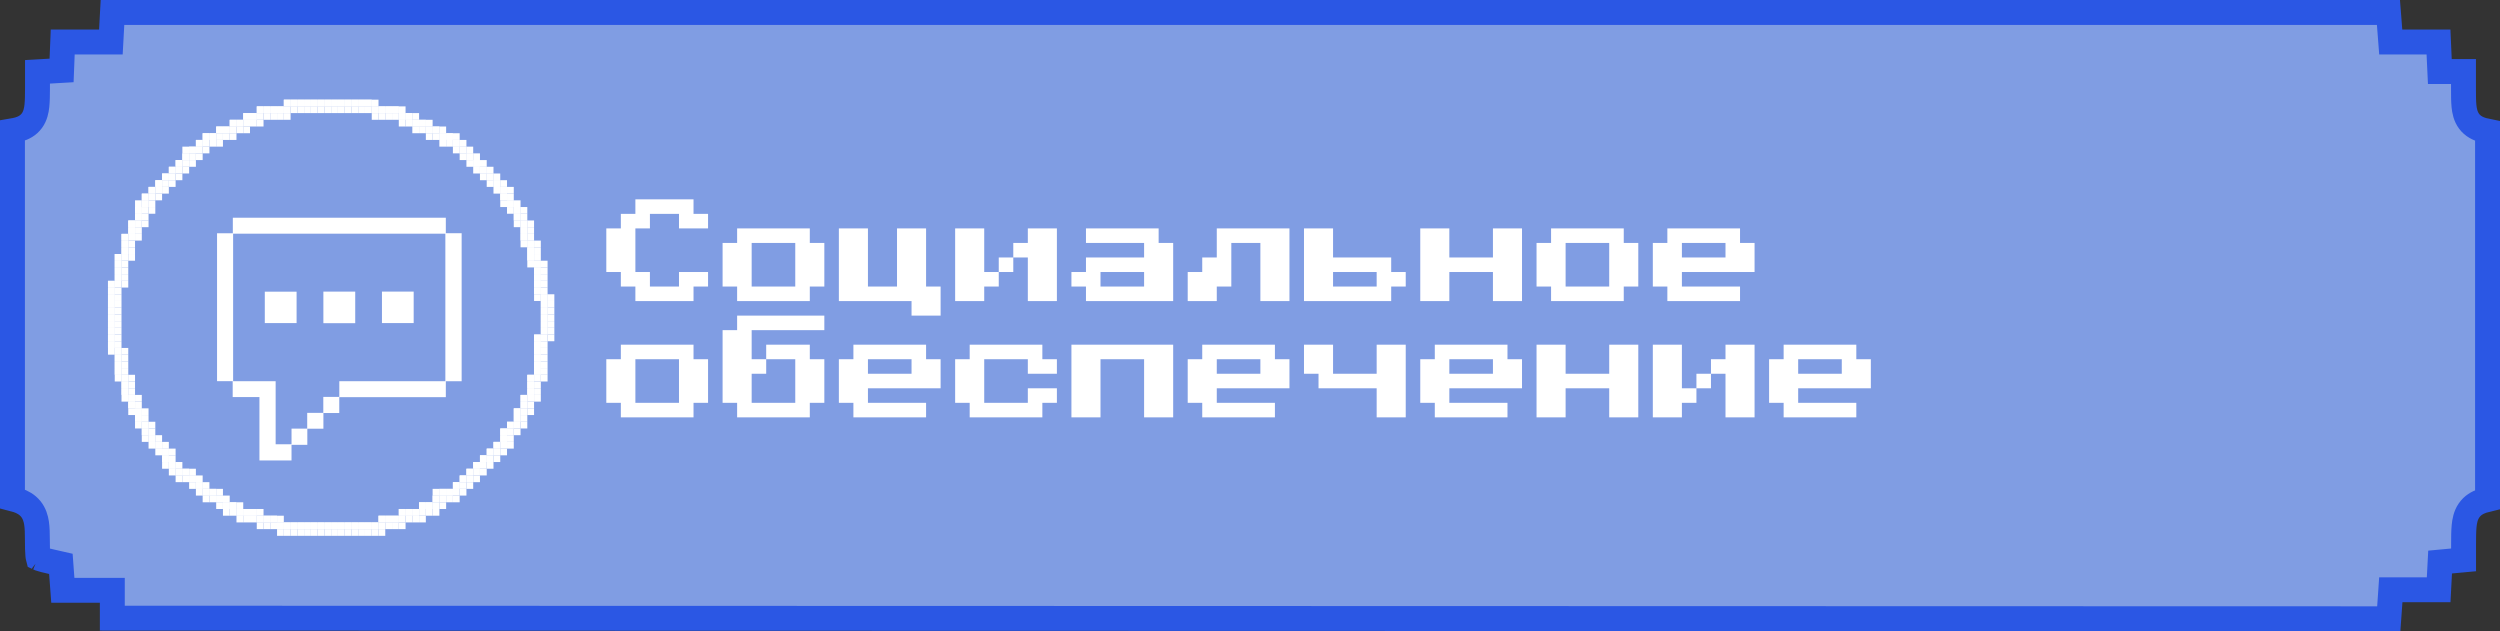 <svg width="301" height="76" viewBox="0 0 301 76" fill="none" xmlns="http://www.w3.org/2000/svg">
<rect x="0" y="0" width="301" height="76" fill="#333333" stroke="none"/>
<path d="M287.609 74.5L13.523 74.429V72.573V71.073H12.023H7.565L7.411 68.994L7.33 67.888L6.249 67.642C5.489 67.469 5.056 67.367 4.757 67.259C4.69 67.235 4.643 67.215 4.612 67.2C4.596 67.141 4.573 67.029 4.555 66.837C4.513 66.419 4.507 65.846 4.5 64.948C4.499 64.228 4.486 63.568 4.403 63.006C4.317 62.427 4.138 61.805 3.696 61.265C3.252 60.723 2.677 60.429 2.128 60.237C1.932 60.169 1.722 60.108 1.5 60.052V15.748C1.766 15.703 2.019 15.649 2.25 15.581C2.802 15.419 3.407 15.129 3.849 14.515C4.254 13.952 4.382 13.299 4.442 12.739C4.503 12.168 4.511 11.462 4.514 10.655H4.514V10.649V10.642V10.636V10.629V10.623V10.617V10.61V10.604V10.597V10.591V10.584V10.578V10.571V10.565V10.558V10.552V10.545V10.539V10.533V10.526V10.52V10.513V10.507V10.5V10.494V10.487V10.481V10.474V10.468V10.461V10.455V10.448V10.442V10.435V10.429V10.423V10.416V10.41V10.403V10.397V10.39V10.384V10.377V10.371V10.364V10.358V10.351V10.345V10.338V10.332V10.326V10.319V10.313V10.306V10.3V10.293V10.287V10.28V10.274V10.267V10.261V10.254V10.248V10.242V10.235V10.229V10.222V10.216V10.209V10.203V10.196V10.19V10.183V10.177V10.17V10.164V10.157V10.151V10.144V10.138V10.131V10.125V10.118V10.112V10.105V10.099V10.093V10.086V10.08V10.073V10.067V10.06V10.054V10.047V10.041V10.034V10.028V10.021V10.015V10.008V10.002V9.995V9.989V9.982V9.976V9.969V9.963V9.956V9.95V9.943V9.937V9.93V9.924V9.917V9.911V9.904V9.898V9.891V9.885V9.878V9.872V9.865V9.859V9.852V9.846V9.839V9.833V9.826V9.82V9.813V9.807V9.8V9.794V9.787V9.781V9.774V9.768V9.761V9.755V9.748V9.742V9.735V9.729V9.722V9.716V9.709V9.703V9.696V9.69V9.683V9.677V9.67V9.664V9.657V9.651V9.644V9.638V9.631V9.625V9.618V9.612V9.605V9.599V9.592V9.586V9.579V9.572V9.566V9.559V9.553V9.546V9.54V9.533V9.527V9.52V9.514V9.507V9.501V9.494V9.488V9.481V9.474V9.468V9.461V9.455V9.448V9.442V9.435V9.429V9.422V9.416V9.409V9.402V9.396V9.389V9.383V9.376V9.37V9.363V9.357V9.35V9.343V9.337V9.33V9.324V9.317V9.311V9.304V9.298V9.291V9.284V9.278V9.271V9.265V9.258V9.252V9.245V9.238V9.232V9.225V9.219V9.212V9.206V9.199V9.192V9.186V9.179V9.173V9.166V9.159V9.153V9.146V9.14V9.133V9.127V9.12V9.113V9.107V9.1V9.094V9.087V9.08V9.074V9.067V9.061V9.054V9.047V9.041V9.034V9.027V9.021V9.014V9.008V9.001V8.994V8.988V8.981V8.975V8.968V8.961V8.955V8.948V8.941V8.935V8.928V8.922V8.915V8.908V8.902V8.895V8.888V8.882V8.875V8.869V8.862V8.855V8.849V8.842V8.835V8.829V8.822V8.815V8.809V8.802V8.795V8.789V8.782V8.775V8.769V8.762V8.755V8.749V8.742V8.735V8.729V8.722V8.715V8.709V8.702V8.695V8.689V8.682V8.675V8.669V8.662V8.655V8.649L6.057 8.559L7.415 8.48L7.468 7.121L7.55 5.058H11.929H13.35L13.427 3.638L13.542 1.5H287.569L287.738 3.673L287.845 5.058H289.233H293.594C293.624 5.754 293.654 6.431 293.69 7.186L293.757 8.615H295.188H296.604V10.625C296.604 11.458 296.605 12.188 296.663 12.771C296.719 13.344 296.847 14.021 297.28 14.601C297.742 15.221 298.375 15.502 298.93 15.661C299.107 15.712 299.298 15.756 299.5 15.797V60.133C299.279 60.186 299.069 60.244 298.876 60.31C298.302 60.506 297.693 60.831 297.259 61.474C296.86 62.065 296.735 62.745 296.677 63.353C296.619 63.973 296.615 64.748 296.614 65.652V65.654V65.659V65.665V65.671V65.677V65.682V65.688V65.694V65.7V65.706V65.711V65.717V65.723V65.729V65.734V65.74V65.746V65.752V65.757V65.763V65.769V65.775V65.781V65.786V65.792V65.798V65.804V65.809V65.815V65.821V65.827V65.832V65.838V65.844V65.85V65.856V65.861V65.867V65.873V65.879V65.884V65.89V65.896V65.902V65.907V65.913V65.919V65.925V65.931V65.936V65.942V65.948V65.954V65.96V65.965V65.971V65.977V65.983V65.988V65.994V66V66.006V66.011V66.017V66.023V66.029V66.035V66.04V66.046V66.052V66.058V66.064V66.069V66.075V66.081V66.087V66.093V66.098V66.104V66.11V66.116V66.121V66.127V66.133V66.139V66.145V66.15V66.156V66.162V66.168V66.174V66.179V66.185V66.191V66.197V66.203V66.208V66.214V66.22V66.226V66.232V66.237V66.243V66.249V66.255V66.261V66.266V66.272V66.278V66.284V66.29V66.296V66.301V66.307V66.313V66.319V66.325V66.33V66.336V66.342V66.348V66.354V66.359V66.365V66.371V66.377V66.383V66.389V66.394V66.4V66.406V66.412V66.418V66.424V66.43V66.435V66.441V66.447V66.453V66.459V66.465V66.47V66.476V66.482V66.488V66.494V66.5V66.505V66.511V66.517V66.523V66.529V66.535V66.541V66.546V66.552V66.558V66.564V66.57V66.576V66.582V66.588V66.593V66.599V66.605V66.611V66.617V66.623V66.629V66.634V66.64V66.646V66.652V66.658V66.664V66.67V66.676V66.681V66.687V66.693V66.699V66.705V66.711V66.717V66.723V66.729V66.734V66.74V66.746V66.752V66.758V66.764V66.77V66.776V66.782V66.788V66.794V66.799V66.805V66.811V66.817V66.823V66.829V66.835V66.841V66.847V66.853V66.859V66.865V66.871V66.877V66.882V66.888V66.894V66.9V66.906V66.912V66.918V66.924V66.93V66.936V66.942V66.948V66.954V66.96V66.966V66.972V66.978V66.984V66.99V66.996V67.002V67.008V67.013V67.019V67.025V67.031V67.037V67.043V67.049V67.055V67.061V67.067V67.073V67.079V67.085V67.091V67.097V67.103V67.109V67.115V67.121V67.127V67.133V67.139V67.145V67.151V67.157V67.163V67.169V67.176V67.182V67.188V67.194V67.2V67.206V67.212V67.218V67.224V67.23V67.236V67.242V67.248V67.254V67.26V67.266V67.272V67.278V67.284V67.29V67.296V67.303V67.309V67.315V67.321V67.327V67.333V67.339V67.345V67.351V67.357V67.363V67.37V67.376V67.382V67.388V67.394V67.4V67.406V67.41L295.08 67.551L293.788 67.671L293.72 68.966C293.684 69.654 293.649 70.308 293.613 71.008H289.253H287.853L287.757 72.405C287.704 73.166 287.657 73.835 287.609 74.5ZM4.557 67.17C4.557 67.17 4.559 67.171 4.561 67.173C4.558 67.171 4.557 67.17 4.557 67.17Z" fill="#809DE3" stroke="#2B57E4" stroke-width="3"/>
<path d="M65.115 37.853H65.93V38.661H65.115V37.853Z" fill="white"/>
<path d="M65.115 38.661H65.93V39.469H65.115V38.661Z" fill="white"/>
<path d="M65.115 39.469H65.93V40.277H65.115V39.469Z" fill="white"/>
<path d="M64.301 40.277H65.115V41.085H64.301V40.277Z" fill="white"/>
<path d="M64.301 41.085H65.115V41.893H64.301V41.085Z" fill="white"/>
<path d="M64.301 41.893H65.115V42.7H64.301V41.893Z" fill="white"/>
<path d="M64.301 42.7H65.115V43.508H64.301V42.7Z" fill="white"/>
<path d="M64.301 43.508H65.115V44.316H64.301V43.508Z" fill="white"/>
<path d="M64.301 44.316H65.115V45.124H64.301V44.316Z" fill="white"/>
<path d="M63.487 45.124H64.301V45.932H63.487V45.124Z" fill="white"/>
<path d="M63.487 45.932H64.301V46.74H63.487V45.932Z" fill="white"/>
<path d="M63.487 46.74H64.301V47.548H63.487V46.74Z" fill="white"/>
<path d="M62.672 47.548H63.487V48.356H62.672V47.548Z" fill="white"/>
<path d="M62.672 48.356H63.487V49.164H62.672V48.356Z" fill="white"/>
<path d="M61.858 49.164H62.672V49.972H61.858V49.164Z" fill="white"/>
<path d="M61.858 49.972H62.672V50.779H61.858V49.972Z" fill="white"/>
<path d="M61.044 50.779H61.858V51.587H61.044V50.779Z" fill="white"/>
<path d="M60.229 51.587H61.044V52.395H60.229V51.587Z" fill="white"/>
<path d="M60.229 52.395H61.044V53.203H60.229V52.395Z" fill="white"/>
<path d="M59.415 53.203H60.229V54.011H59.415V53.203Z" fill="white"/>
<path d="M58.601 54.011H59.415V54.819H58.601V54.011Z" fill="white"/>
<path d="M57.786 54.819H58.601V55.627H57.786V54.819Z" fill="white"/>
<path d="M56.972 55.627H57.786V56.435H56.972V55.627Z" fill="white"/>
<path d="M56.158 56.435H56.972V57.243H56.158V56.435Z" fill="white"/>
<path d="M55.344 57.243H56.158V58.051H55.344V57.243Z" fill="white"/>
<path d="M54.529 58.051H55.344V58.859H54.529V58.051Z" fill="white"/>
<path d="M53.715 58.859H54.529V59.666H53.715V58.859Z" fill="white"/>
<path d="M52.086 59.666H52.901V60.474H52.086V59.666Z" fill="white"/>
<path d="M50.458 60.474H51.272V61.282H50.458V60.474Z" fill="white"/>
<path d="M48.829 61.282H49.644V62.09H48.829V61.282Z" fill="white"/>
<path d="M46.386 62.09H47.201V62.898H46.386V62.09Z" fill="white"/>
<path d="M43.129 62.898H43.943V63.706H43.129V62.898Z" fill="white"/>
<path d="M39.058 62.898H39.872V63.706H39.058V62.898Z" fill="white"/>
<path d="M39.872 62.898H40.686V63.706H39.872V62.898Z" fill="white"/>
<path d="M40.686 62.898H41.501V63.706H40.686V62.898Z" fill="white"/>
<path d="M41.501 62.898H42.315V63.706H41.501V62.898Z" fill="white"/>
<path d="M42.315 62.898H43.129V63.706H42.315V62.898Z" fill="white"/>
<path d="M43.943 62.898H44.758V63.706H43.943V62.898Z" fill="white"/>
<path d="M44.758 62.898H45.572V63.706H44.758V62.898Z" fill="white"/>
<path d="M45.572 62.09H46.386V62.898H45.572V62.09Z" fill="white"/>
<path d="M47.201 62.09H48.015V62.898H47.201V62.09Z" fill="white"/>
<path d="M48.015 61.282H48.829V62.09H48.015V61.282Z" fill="white"/>
<path d="M49.644 61.282H50.458V62.09H49.644V61.282Z" fill="white"/>
<path d="M51.272 60.474H52.086V61.282H51.272V60.474Z" fill="white"/>
<path d="M52.901 58.859H53.715V59.666H52.901V58.859Z" fill="white"/>
<path d="M13 37.853H13.814V38.661H13V37.853Z" fill="white"/>
<path d="M13 38.661H13.814V39.469H13V38.661Z" fill="white"/>
<path d="M13 39.469H13.814V40.277H13V39.469Z" fill="white"/>
<path d="M13 40.277H13.814V41.085H13V40.277Z" fill="white"/>
<path d="M13 41.085H13.814V41.893H13V41.085Z" fill="white"/>
<path d="M13.814 41.893H14.629V42.7H13.814V41.893Z" fill="white"/>
<path d="M13.814 42.7H14.629V43.508H13.814V42.7Z" fill="white"/>
<path d="M13.814 43.508H14.629V44.316H13.814V43.508Z" fill="white"/>
<path d="M13.814 44.316H14.629V45.124H13.814V44.316Z" fill="white"/>
<path d="M14.629 45.124H15.443V45.932H14.629V45.124Z" fill="white"/>
<path d="M14.629 45.932H15.443V46.74H14.629V45.932Z" fill="white"/>
<path d="M14.629 46.74H15.443V47.548H14.629V46.74Z" fill="white"/>
<path d="M15.443 47.548H16.257V48.356H15.443V47.548Z" fill="white"/>
<path d="M15.443 48.356H16.257V49.164H15.443V48.356Z" fill="white"/>
<path d="M16.257 49.164H17.072V49.972H16.257V49.164Z" fill="white"/>
<path d="M16.257 49.972H17.072V50.779H16.257V49.972Z" fill="white"/>
<path d="M17.072 50.779H17.886V51.587H17.072V50.779Z" fill="white"/>
<path d="M17.072 51.587H17.886V52.395H17.072V51.587Z" fill="white"/>
<path d="M17.886 52.395H18.7V53.203H17.886V52.395Z" fill="white"/>
<path d="M18.7 53.203H19.514V54.011H18.7V53.203Z" fill="white"/>
<path d="M19.514 54.011H20.329V54.819H19.514V54.011Z" fill="white"/>
<path d="M19.514 54.819H20.329V55.627H19.514V54.819Z" fill="white"/>
<path d="M20.329 55.627H21.143V56.435H20.329V55.627Z" fill="white"/>
<path d="M21.143 56.435H21.957V57.243H21.143V56.435Z" fill="white"/>
<path d="M22.772 57.243H23.586V58.051H22.772V57.243Z" fill="white"/>
<path d="M23.586 58.051H24.4V58.859H23.586V58.051Z" fill="white"/>
<path d="M24.4 58.859H25.215V59.666H24.4V58.859Z" fill="white"/>
<path d="M26.029 59.666H26.843V60.474H26.029V59.666Z" fill="white"/>
<path d="M27.657 60.474H28.472V61.282H27.657V60.474Z" fill="white"/>
<path d="M29.286 61.282H30.1V62.09H29.286V61.282Z" fill="white"/>
<path d="M31.729 62.09H32.543V62.898H31.729V62.09Z" fill="white"/>
<path d="M34.986 62.898H35.8V63.706H34.986V62.898Z" fill="white"/>
<path d="M21.957 56.435H22.772V57.243H21.957V56.435Z" fill="white"/>
<path d="M25.215 58.859H26.029V59.666H25.215V58.859Z" fill="white"/>
<path d="M26.843 60.474H27.657V61.282H26.843V60.474Z" fill="white"/>
<path d="M28.472 61.282H29.286V62.09H28.472V61.282Z" fill="white"/>
<path d="M30.1 61.282H30.915V62.09H30.1V61.282Z" fill="white"/>
<path d="M30.915 62.09H31.729V62.898H30.915V62.09Z" fill="white"/>
<path d="M32.543 62.09H33.358V62.898H32.543V62.09Z" fill="white"/>
<path d="M33.358 62.898H34.172V63.706H33.358V62.898Z" fill="white"/>
<path d="M34.172 62.898H34.986V63.706H34.172V62.898Z" fill="white"/>
<path d="M35.8 62.898H36.615V63.706H35.8V62.898Z" fill="white"/>
<path d="M36.615 62.898H37.429V63.706H36.615V62.898Z" fill="white"/>
<path d="M37.429 62.898H38.243V63.706H37.429V62.898Z" fill="white"/>
<path d="M38.243 62.898H39.058V63.706H38.243V62.898Z" fill="white"/>
<path d="M36.615 12H37.429V12.808H36.615V12Z" fill="white"/>
<path d="M31.729 12.808H32.543V13.616H31.729V12.808Z" fill="white"/>
<path d="M29.286 13.616H30.1V14.424H29.286V13.616Z" fill="white"/>
<path d="M27.657 14.424H28.472V15.232H27.657V14.424Z" fill="white"/>
<path d="M26.029 15.232H26.843V16.04H26.029V15.232Z" fill="white"/>
<path d="M25.215 16.04H26.029V16.847H25.215V16.04Z" fill="white"/>
<path d="M23.586 16.847H24.4V17.655H23.586V16.847Z" fill="white"/>
<path d="M22.772 17.655H23.586V18.463H22.772V17.655Z" fill="white"/>
<path d="M21.957 18.463H22.772V19.271H21.957V18.463Z" fill="white"/>
<path d="M21.143 19.271H21.957V20.079H21.143V19.271Z" fill="white"/>
<path d="M20.329 20.079H21.143V20.887H20.329V20.079Z" fill="white"/>
<path d="M19.514 20.887H20.329V21.695H19.514V20.887Z" fill="white"/>
<path d="M18.7 21.695H19.514V22.503H18.7V21.695Z" fill="white"/>
<path d="M17.886 22.503H18.7V23.311H17.886V22.503Z" fill="white"/>
<path d="M17.072 23.311H17.886V24.119H17.072V23.311Z" fill="white"/>
<path d="M17.072 24.119H17.886V24.927H17.072V24.119Z" fill="white"/>
<path d="M16.257 24.927H17.072V25.734H16.257V24.927Z" fill="white"/>
<path d="M16.257 25.734H17.072V26.542H16.257V25.734Z" fill="white"/>
<path d="M15.443 26.542H16.257V27.35H15.443V26.542Z" fill="white"/>
<path d="M15.443 27.35H16.257V28.158H15.443V27.35Z" fill="white"/>
<path d="M14.629 28.158H15.443V28.966H14.629V28.158Z" fill="white"/>
<path d="M14.629 28.966H15.443V29.774H14.629V28.966Z" fill="white"/>
<path d="M14.629 29.774H15.443V30.582H14.629V29.774Z" fill="white"/>
<path d="M13.814 30.582H14.629V31.39H13.814V30.582Z" fill="white"/>
<path d="M13.814 31.39H14.629V32.198H13.814V31.39Z" fill="white"/>
<path d="M13.814 32.198H14.629V33.006H13.814V32.198Z" fill="white"/>
<path d="M13.814 33.006H14.629V33.813H13.814V33.006Z" fill="white"/>
<path d="M13 33.813H13.814V34.621H13V33.813Z" fill="white"/>
<path d="M13 34.621H13.814V35.429H13V34.621Z" fill="white"/>
<path d="M13 35.429H13.814V36.237H13V35.429Z" fill="white"/>
<path d="M13 36.237H13.814V37.045H13V36.237Z" fill="white"/>
<path d="M13 37.045H13.814V37.853H13V37.045Z" fill="white"/>
<path d="M24.4 16.04H25.215V16.847H24.4V16.04Z" fill="white"/>
<path d="M26.843 15.232H27.657V16.04H26.843V15.232Z" fill="white"/>
<path d="M28.472 14.424H29.286V15.232H28.472V14.424Z" fill="white"/>
<path d="M30.1 13.616H30.915V14.424H30.1V13.616Z" fill="white"/>
<path d="M30.915 12.808H31.729V13.616H30.915V12.808Z" fill="white"/>
<path d="M32.543 12.808H33.358V13.616H32.543V12.808Z" fill="white"/>
<path d="M33.358 12.808H34.172V13.616H33.358V12.808Z" fill="white"/>
<path d="M34.172 12H34.986V12.808H34.172V12Z" fill="white"/>
<path d="M34.986 12H35.8V12.808H34.986V12Z" fill="white"/>
<path d="M35.8 12H36.615V12.808H35.8V12Z" fill="white"/>
<path d="M37.429 12H38.243V12.808H37.429V12Z" fill="white"/>
<path d="M38.243 12H39.058V12.808H38.243V12Z" fill="white"/>
<path d="M39.058 12H39.872V12.808H39.058V12Z" fill="white"/>
<path d="M41.501 12H42.315V12.808H41.501V12Z" fill="white"/>
<path d="M45.572 12.808H46.386V13.616H45.572V12.808Z" fill="white"/>
<path d="M48.015 13.616H48.829V14.424H48.015V13.616Z" fill="white"/>
<path d="M50.458 14.424H51.272V15.232H50.458V14.424Z" fill="white"/>
<path d="M52.086 15.232H52.901V16.04H52.086V15.232Z" fill="white"/>
<path d="M52.901 16.04H53.715V16.847H52.901V16.04Z" fill="white"/>
<path d="M54.529 16.847H55.344V17.655H54.529V16.847Z" fill="white"/>
<path d="M55.344 17.655H56.158V18.463H55.344V17.655Z" fill="white"/>
<path d="M56.158 18.463H56.972V19.271H56.158V18.463Z" fill="white"/>
<path d="M56.972 19.271H57.786V20.079H56.972V19.271Z" fill="white"/>
<path d="M57.786 20.079H58.601V20.887H57.786V20.079Z" fill="white"/>
<path d="M58.601 20.887H59.415V21.695H58.601V20.887Z" fill="white"/>
<path d="M59.415 21.695H60.229V22.503H59.415V21.695Z" fill="white"/>
<path d="M60.229 22.503H61.044V23.311H60.229V22.503Z" fill="white"/>
<path d="M60.229 23.311H61.044V24.119H60.229V23.311Z" fill="white"/>
<path d="M61.044 24.119H61.858V24.927H61.044V24.119Z" fill="white"/>
<path d="M61.858 24.927H62.672V25.734H61.858V24.927Z" fill="white"/>
<path d="M61.858 25.734H62.672V26.542H61.858V25.734Z" fill="white"/>
<path d="M62.672 26.542H63.487V27.35H62.672V26.542Z" fill="white"/>
<path d="M62.672 27.35H63.487V28.158H62.672V27.35Z" fill="white"/>
<path d="M62.672 28.158H63.487V28.966H62.672V28.158Z" fill="white"/>
<path d="M63.487 28.966H64.301V29.774H63.487V28.966Z" fill="white"/>
<path d="M63.487 29.774H64.301V30.582H63.487V29.774Z" fill="white"/>
<path d="M63.487 30.582H64.301V31.39H63.487V30.582Z" fill="white"/>
<path d="M64.301 31.39H65.115V32.198H64.301V31.39Z" fill="white"/>
<path d="M64.301 32.198H65.115V33.006H64.301V32.198Z" fill="white"/>
<path d="M64.301 33.006H65.115V33.813H64.301V33.006Z" fill="white"/>
<path d="M64.301 33.813H65.115V34.621H64.301V33.813Z" fill="white"/>
<path d="M64.301 34.621H65.115V35.429H64.301V34.621Z" fill="white"/>
<path d="M65.115 35.429H65.93V36.237H65.115V35.429Z" fill="white"/>
<path d="M65.115 36.237H65.93V37.045H65.115V36.237Z" fill="white"/>
<path d="M65.115 37.045H65.93V37.853H65.115V37.045Z" fill="white"/>
<path d="M39.872 12H40.686V12.808H39.872V12Z" fill="white"/>
<path d="M40.686 12H41.501V12.808H40.686V12Z" fill="white"/>
<path d="M42.315 12H43.129V12.808H42.315V12Z" fill="white"/>
<path d="M43.129 12H43.943V12.808H43.129V12Z" fill="white"/>
<path d="M43.943 12H44.758V12.808H43.943V12Z" fill="white"/>
<path d="M44.758 12.808H45.572V13.616H44.758V12.808Z" fill="white"/>
<path d="M46.386 12.808H47.201V13.616H46.386V12.808Z" fill="white"/>
<path d="M47.201 12.808H48.015V13.616H47.201V12.808Z" fill="white"/>
<path d="M48.829 13.616H49.644V14.424H48.829V13.616Z" fill="white"/>
<path d="M49.644 14.424H50.458V15.232H49.644V14.424Z" fill="white"/>
<path d="M51.272 15.232H52.086V16.04H51.272V15.232Z" fill="white"/>
<path d="M53.715 16.04H54.529V16.847H53.715V16.04Z" fill="white"/>
<rect x="65.115" y="37.853" width="0.814" height="0.808" fill="white"/>
<rect x="65.115" y="38.662" width="0.814" height="0.808" fill="white"/>
<rect x="65.115" y="39.469" width="0.814" height="0.808" fill="white"/>
<rect x="64.301" y="40.277" width="0.814" height="0.808" fill="white"/>
<rect x="64.301" y="41.084" width="0.814" height="0.808" fill="white"/>
<rect x="64.301" y="41.893" width="0.814" height="0.808" fill="white"/>
<rect x="64.301" y="42.701" width="0.814" height="0.808" fill="white"/>
<rect x="64.301" y="43.509" width="0.814" height="0.808" fill="white"/>
<rect x="64.301" y="44.316" width="0.814" height="0.808" fill="white"/>
<rect x="63.486" y="45.125" width="0.814" height="0.808" fill="white"/>
<rect x="63.486" y="45.933" width="0.814" height="0.808" fill="white"/>
<rect x="63.486" y="46.741" width="0.814" height="0.808" fill="white"/>
<rect x="62.673" y="47.548" width="0.814" height="0.808" fill="white"/>
<rect x="62.673" y="48.356" width="0.814" height="0.808" fill="white"/>
<rect x="61.858" y="49.164" width="0.814" height="0.808" fill="white"/>
<rect x="61.858" y="49.973" width="0.814" height="0.808" fill="white"/>
<rect x="61.044" y="50.78" width="0.814" height="0.808" fill="white"/>
<rect x="60.23" y="51.588" width="0.814" height="0.808" fill="white"/>
<rect x="60.23" y="52.395" width="0.814" height="0.808" fill="white"/>
<rect x="59.415" y="53.203" width="0.814" height="0.808" fill="white"/>
<rect x="58.601" y="54.012" width="0.814" height="0.808" fill="white"/>
<rect x="57.787" y="54.82" width="0.814" height="0.808" fill="white"/>
<rect x="56.973" y="55.627" width="0.814" height="0.808" fill="white"/>
<rect x="56.158" y="56.435" width="0.814" height="0.808" fill="white"/>
<rect x="55.344" y="57.244" width="0.814" height="0.808" fill="white"/>
<rect x="54.529" y="58.052" width="0.814" height="0.808" fill="white"/>
<rect x="53.715" y="58.858" width="0.814" height="0.808" fill="white"/>
<rect x="52.087" y="59.667" width="0.814" height="0.808" fill="white"/>
<rect x="50.458" y="60.474" width="0.814" height="0.808" fill="white"/>
<rect x="48.829" y="61.282" width="0.814" height="0.808" fill="white"/>
<rect x="46.387" y="62.091" width="0.814" height="0.808" fill="white"/>
<rect x="43.129" y="62.898" width="0.814" height="0.808" fill="white"/>
<rect x="39.058" y="62.899" width="0.814" height="0.808" fill="white"/>
<rect x="39.872" y="62.899" width="0.814" height="0.808" fill="white"/>
<rect x="40.687" y="62.899" width="0.814" height="0.808" fill="white"/>
<rect x="41.501" y="62.898" width="0.814" height="0.808" fill="white"/>
<rect x="42.315" y="62.898" width="0.814" height="0.808" fill="white"/>
<rect x="43.943" y="62.898" width="0.814" height="0.808" fill="white"/>
<rect x="44.758" y="62.899" width="0.814" height="0.808" fill="white"/>
<rect x="45.572" y="62.091" width="0.814" height="0.808" fill="white"/>
<rect x="47.201" y="62.091" width="0.814" height="0.808" fill="white"/>
<rect x="48.015" y="61.282" width="0.814" height="0.808" fill="white"/>
<rect x="49.644" y="61.283" width="0.814" height="0.808" fill="white"/>
<rect x="51.273" y="60.474" width="0.814" height="0.808" fill="white"/>
<rect x="52.9" y="58.858" width="0.814" height="0.808" fill="white"/>
<rect x="13" y="37.853" width="0.814" height="0.808" fill="white"/>
<rect x="13" y="38.662" width="0.814" height="0.808" fill="white"/>
<rect x="13" y="39.469" width="0.814" height="0.808" fill="white"/>
<rect x="13" y="40.277" width="0.814" height="0.808" fill="white"/>
<rect x="13" y="41.084" width="0.814" height="0.808" fill="white"/>
<rect x="13.815" y="41.893" width="0.814" height="0.808" fill="white"/>
<rect x="13.815" y="42.701" width="0.814" height="0.808" fill="white"/>
<rect x="13.815" y="43.509" width="0.814" height="0.808" fill="white"/>
<rect x="13.815" y="44.316" width="0.814" height="0.808" fill="white"/>
<rect x="14.629" y="45.124" width="0.814" height="0.808" fill="white"/>
<rect x="14.629" y="45.933" width="0.814" height="0.808" fill="white"/>
<rect x="14.629" y="46.741" width="0.814" height="0.808" fill="white"/>
<rect x="15.443" y="47.548" width="0.814" height="0.808" fill="white"/>
<rect x="15.443" y="48.356" width="0.814" height="0.808" fill="white"/>
<rect x="16.258" y="49.163" width="0.814" height="0.808" fill="white"/>
<rect x="16.258" y="49.973" width="0.814" height="0.808" fill="white"/>
<rect x="17.071" y="50.78" width="0.814" height="0.808" fill="white"/>
<rect x="17.071" y="51.588" width="0.814" height="0.808" fill="white"/>
<rect x="17.886" y="52.395" width="0.814" height="0.808" fill="white"/>
<rect x="18.7" y="53.204" width="0.814" height="0.808" fill="white"/>
<rect x="19.515" y="54.012" width="0.814" height="0.808" fill="white"/>
<rect x="19.515" y="54.82" width="0.814" height="0.808" fill="white"/>
<rect x="20.329" y="55.627" width="0.814" height="0.808" fill="white"/>
<rect x="21.144" y="56.435" width="0.814" height="0.808" fill="white"/>
<rect x="22.771" y="57.243" width="0.814" height="0.808" fill="white"/>
<rect x="23.586" y="58.052" width="0.814" height="0.808" fill="white"/>
<rect x="24.4" y="58.859" width="0.814" height="0.808" fill="white"/>
<rect x="26.029" y="59.667" width="0.814" height="0.808" fill="white"/>
<rect x="27.657" y="60.475" width="0.814" height="0.808" fill="white"/>
<rect x="29.286" y="61.283" width="0.814" height="0.808" fill="white"/>
<rect x="31.73" y="62.091" width="0.814" height="0.808" fill="white"/>
<rect x="34.986" y="62.899" width="0.814" height="0.808" fill="white"/>
<rect x="21.957" y="56.435" width="0.814" height="0.808" fill="white"/>
<rect x="25.215" y="58.858" width="0.814" height="0.808" fill="white"/>
<rect x="26.843" y="60.475" width="0.814" height="0.808" fill="white"/>
<rect x="28.472" y="61.283" width="0.814" height="0.808" fill="white"/>
<rect x="30.101" y="61.283" width="0.814" height="0.808" fill="white"/>
<rect x="30.915" y="62.091" width="0.814" height="0.808" fill="white"/>
<rect x="32.543" y="62.091" width="0.814" height="0.808" fill="white"/>
<rect x="33.357" y="62.899" width="0.814" height="0.808" fill="white"/>
<rect x="34.172" y="62.899" width="0.814" height="0.808" fill="white"/>
<rect x="35.801" y="62.898" width="0.814" height="0.808" fill="white"/>
<rect x="36.615" y="62.898" width="0.814" height="0.808" fill="white"/>
<rect x="37.429" y="62.898" width="0.814" height="0.808" fill="white"/>
<rect x="38.243" y="62.898" width="0.814" height="0.808" fill="white"/>
<rect x="36.615" y="12.001" width="0.814" height="0.808" fill="white"/>
<rect x="31.73" y="12.808" width="0.814" height="0.808" fill="white"/>
<rect x="29.286" y="13.616" width="0.814" height="0.808" fill="white"/>
<rect x="27.657" y="14.424" width="0.814" height="0.808" fill="white"/>
<rect x="26.029" y="15.232" width="0.814" height="0.808" fill="white"/>
<rect x="25.215" y="16.041" width="0.814" height="0.808" fill="white"/>
<rect x="23.586" y="16.848" width="0.814" height="0.808" fill="white"/>
<rect x="22.771" y="17.656" width="0.814" height="0.808" fill="white"/>
<rect x="21.957" y="18.464" width="0.814" height="0.808" fill="white"/>
<rect x="21.144" y="19.273" width="0.814" height="0.808" fill="white"/>
<rect x="20.329" y="20.079" width="0.814" height="0.808" fill="white"/>
<rect x="19.515" y="20.888" width="0.814" height="0.808" fill="white"/>
<rect x="18.7" y="21.695" width="0.814" height="0.808" fill="white"/>
<rect x="17.886" y="22.503" width="0.814" height="0.808" fill="white"/>
<rect x="17.071" y="23.311" width="0.814" height="0.808" fill="white"/>
<rect x="17.071" y="24.12" width="0.814" height="0.808" fill="white"/>
<rect x="16.258" y="24.927" width="0.814" height="0.808" fill="white"/>
<rect x="16.258" y="25.735" width="0.814" height="0.808" fill="white"/>
<rect x="15.443" y="26.543" width="0.814" height="0.808" fill="white"/>
<rect x="15.443" y="27.351" width="0.814" height="0.808" fill="white"/>
<rect x="14.629" y="28.158" width="0.814" height="0.808" fill="white"/>
<rect x="14.629" y="28.967" width="0.814" height="0.808" fill="white"/>
<rect x="14.629" y="29.774" width="0.814" height="0.808" fill="white"/>
<rect x="13.815" y="30.583" width="0.814" height="0.808" fill="white"/>
<rect x="13.815" y="31.39" width="0.814" height="0.808" fill="white"/>
<rect x="13.815" y="32.198" width="0.814" height="0.808" fill="white"/>
<rect x="13.815" y="33.006" width="0.814" height="0.808" fill="white"/>
<rect x="13" y="33.814" width="0.814" height="0.808" fill="white"/>
<rect x="13" y="34.622" width="0.814" height="0.808" fill="white"/>
<rect x="13" y="35.43" width="0.814" height="0.808" fill="white"/>
<rect x="13" y="36.237" width="0.814" height="0.808" fill="white"/>
<rect x="13" y="37.045" width="0.814" height="0.808" fill="white"/>
<rect x="24.4" y="16.041" width="0.814" height="0.808" fill="white"/>
<rect x="26.843" y="15.232" width="0.814" height="0.808" fill="white"/>
<rect x="28.472" y="14.424" width="0.814" height="0.808" fill="white"/>
<rect x="30.101" y="13.616" width="0.814" height="0.808" fill="white"/>
<rect x="30.915" y="12.808" width="0.814" height="0.808" fill="white"/>
<rect x="32.543" y="12.808" width="0.814" height="0.808" fill="white"/>
<rect x="33.357" y="12.808" width="0.814" height="0.808" fill="white"/>
<rect x="34.172" y="12.001" width="0.814" height="0.808" fill="white"/>
<rect x="34.986" y="12.001" width="0.814" height="0.808" fill="white"/>
<rect x="35.801" y="12.001" width="0.814" height="0.808" fill="white"/>
<rect x="37.429" y="12.001" width="0.814" height="0.808" fill="white"/>
<rect x="38.243" y="12.001" width="0.814" height="0.808" fill="white"/>
<rect x="39.058" y="12.001" width="0.814" height="0.808" fill="white"/>
<rect x="41.501" y="12.001" width="0.814" height="0.808" fill="white"/>
<rect x="45.572" y="12.808" width="0.814" height="0.808" fill="white"/>
<rect x="48.015" y="13.616" width="0.814" height="0.808" fill="white"/>
<rect x="50.458" y="14.424" width="0.814" height="0.808" fill="white"/>
<rect x="52.087" y="15.232" width="0.814" height="0.808" fill="white"/>
<rect x="52.9" y="16.041" width="0.814" height="0.808" fill="white"/>
<rect x="54.529" y="16.848" width="0.814" height="0.808" fill="white"/>
<rect x="55.344" y="17.656" width="0.814" height="0.808" fill="white"/>
<rect x="56.158" y="18.464" width="0.814" height="0.808" fill="white"/>
<rect x="56.973" y="19.272" width="0.814" height="0.808" fill="white"/>
<rect x="57.787" y="20.079" width="0.814" height="0.808" fill="white"/>
<rect x="58.601" y="20.888" width="0.814" height="0.808" fill="white"/>
<rect x="59.415" y="21.695" width="0.814" height="0.808" fill="white"/>
<rect x="60.23" y="22.503" width="0.814" height="0.808" fill="white"/>
<rect x="60.23" y="23.311" width="0.814" height="0.808" fill="white"/>
<rect x="61.044" y="24.12" width="0.814" height="0.808" fill="white"/>
<rect x="61.858" y="24.927" width="0.814" height="0.808" fill="white"/>
<rect x="61.858" y="25.735" width="0.814" height="0.808" fill="white"/>
<rect x="62.673" y="26.543" width="0.814" height="0.808" fill="white"/>
<rect x="62.673" y="27.351" width="0.814" height="0.808" fill="white"/>
<rect x="62.673" y="28.158" width="0.814" height="0.808" fill="white"/>
<rect x="63.486" y="28.967" width="0.814" height="0.808" fill="white"/>
<rect x="63.486" y="29.774" width="0.814" height="0.808" fill="white"/>
<rect x="63.486" y="30.583" width="0.814" height="0.808" fill="white"/>
<rect x="64.301" y="31.39" width="0.814" height="0.808" fill="white"/>
<rect x="64.301" y="32.198" width="0.814" height="0.808" fill="white"/>
<rect x="64.301" y="33.006" width="0.814" height="0.808" fill="white"/>
<rect x="64.301" y="33.814" width="0.814" height="0.808" fill="white"/>
<rect x="64.301" y="34.622" width="0.814" height="0.808" fill="white"/>
<rect x="65.115" y="35.43" width="0.814" height="0.808" fill="white"/>
<rect x="65.115" y="36.237" width="0.814" height="0.808" fill="white"/>
<rect x="65.115" y="37.045" width="0.814" height="0.808" fill="white"/>
<rect x="39.872" y="12.001" width="0.814" height="0.808" fill="white"/>
<rect x="40.687" y="12.001" width="0.814" height="0.808" fill="white"/>
<rect x="42.315" y="12.001" width="0.814" height="0.808" fill="white"/>
<rect x="43.129" y="12.001" width="0.814" height="0.808" fill="white"/>
<rect x="43.943" y="12.001" width="0.814" height="0.808" fill="white"/>
<rect x="44.758" y="12.808" width="0.814" height="0.808" fill="white"/>
<rect x="46.387" y="12.808" width="0.814" height="0.808" fill="white"/>
<rect x="47.201" y="12.808" width="0.814" height="0.808" fill="white"/>
<rect x="48.829" y="13.616" width="0.814" height="0.808" fill="white"/>
<rect x="49.644" y="14.424" width="0.814" height="0.808" fill="white"/>
<rect x="51.273" y="15.232" width="0.814" height="0.808" fill="white"/>
<rect x="53.715" y="16.041" width="0.814" height="0.808" fill="white"/>
<rect x="65.93" y="37.853" width="0.814" height="0.808" fill="white"/>
<rect x="65.93" y="38.662" width="0.814" height="0.808" fill="white"/>
<rect x="65.93" y="39.469" width="0.814" height="0.808" fill="white"/>
<rect x="65.93" y="40.277" width="0.814" height="0.808" fill="white"/>
<rect x="65.115" y="40.277" width="0.814" height="0.808" fill="white"/>
<rect x="65.115" y="41.084" width="0.814" height="0.808" fill="white"/>
<rect x="65.115" y="41.893" width="0.814" height="0.808" fill="white"/>
<rect x="65.115" y="42.701" width="0.814" height="0.808" fill="white"/>
<rect x="65.115" y="43.509" width="0.814" height="0.808" fill="white"/>
<rect x="65.115" y="44.316" width="0.814" height="0.808" fill="white"/>
<rect x="65.115" y="45.124" width="0.814" height="0.808" fill="white"/>
<rect x="64.301" y="45.124" width="0.814" height="0.808" fill="white"/>
<rect x="64.301" y="45.933" width="0.814" height="0.808" fill="white"/>
<rect x="64.301" y="46.741" width="0.814" height="0.808" fill="white"/>
<rect x="64.301" y="47.548" width="0.814" height="0.808" fill="white"/>
<rect x="63.486" y="47.548" width="0.814" height="0.808" fill="white"/>
<rect x="63.486" y="48.356" width="0.814" height="0.808" fill="white"/>
<rect x="63.486" y="49.163" width="0.814" height="0.808" fill="white"/>
<rect x="62.673" y="49.163" width="0.814" height="0.808" fill="white"/>
<rect x="62.673" y="49.973" width="0.814" height="0.808" fill="white"/>
<rect x="62.673" y="50.78" width="0.814" height="0.808" fill="white"/>
<rect x="61.858" y="50.78" width="0.814" height="0.808" fill="white"/>
<rect x="61.858" y="51.588" width="0.814" height="0.808" fill="white"/>
<rect x="61.044" y="51.588" width="0.814" height="0.808" fill="white"/>
<rect x="61.044" y="52.395" width="0.814" height="0.808" fill="white"/>
<rect x="61.044" y="53.204" width="0.814" height="0.808" fill="white"/>
<rect x="60.23" y="53.204" width="0.814" height="0.808" fill="white"/>
<rect x="60.23" y="54.012" width="0.814" height="0.808" fill="white"/>
<rect x="59.415" y="54.012" width="0.814" height="0.808" fill="white"/>
<rect x="59.415" y="54.82" width="0.814" height="0.808" fill="white"/>
<rect x="58.601" y="54.82" width="0.814" height="0.808" fill="white"/>
<rect x="58.601" y="55.627" width="0.814" height="0.808" fill="white"/>
<rect x="57.787" y="55.627" width="0.814" height="0.808" fill="white"/>
<rect x="57.787" y="56.435" width="0.814" height="0.808" fill="white"/>
<rect x="56.973" y="56.435" width="0.814" height="0.808" fill="white"/>
<rect x="56.973" y="57.244" width="0.814" height="0.808" fill="white"/>
<rect x="56.158" y="57.243" width="0.814" height="0.808" fill="white"/>
<rect x="56.158" y="58.052" width="0.814" height="0.808" fill="white"/>
<rect x="55.344" y="58.052" width="0.814" height="0.808" fill="white"/>
<rect x="55.344" y="58.859" width="0.814" height="0.808" fill="white"/>
<rect x="54.529" y="58.859" width="0.814" height="0.808" fill="white"/>
<rect x="54.529" y="59.667" width="0.814" height="0.808" fill="white"/>
<rect x="53.715" y="59.667" width="0.814" height="0.808" fill="white"/>
<rect x="52.087" y="58.858" width="0.814" height="0.808" fill="white"/>
<rect x="52.9" y="59.667" width="0.814" height="0.808" fill="white"/>
<rect x="52.9" y="60.475" width="0.814" height="0.808" fill="white"/>
<rect x="52.087" y="60.475" width="0.814" height="0.808" fill="white"/>
<rect x="51.273" y="61.283" width="0.814" height="0.808" fill="white"/>
<rect x="50.458" y="61.283" width="0.814" height="0.808" fill="white"/>
<rect x="49.644" y="62.091" width="0.814" height="0.808" fill="white"/>
<rect x="48.829" y="62.091" width="0.814" height="0.808" fill="white"/>
<rect x="47.201" y="62.898" width="0.814" height="0.808" fill="white"/>
<rect x="46.387" y="62.898" width="0.814" height="0.808" fill="white"/>
<rect x="43.943" y="63.706" width="0.814" height="0.808" fill="white"/>
<rect x="43.129" y="63.706" width="0.814" height="0.808" fill="white"/>
<rect x="39.872" y="63.706" width="0.814" height="0.808" fill="white"/>
<rect x="39.058" y="63.706" width="0.814" height="0.808" fill="white"/>
<rect x="40.687" y="63.706" width="0.814" height="0.808" fill="white"/>
<rect x="41.501" y="63.706" width="0.814" height="0.808" fill="white"/>
<rect x="42.315" y="63.706" width="0.814" height="0.808" fill="white"/>
<rect x="44.758" y="63.706" width="0.814" height="0.808" fill="white"/>
<rect x="45.572" y="62.899" width="0.814" height="0.808" fill="white"/>
<rect x="45.572" y="63.706" width="0.814" height="0.808" fill="white"/>
<rect x="48.015" y="62.091" width="0.814" height="0.808" fill="white"/>
<rect x="48.015" y="62.898" width="0.814" height="0.808" fill="white"/>
<rect x="50.458" y="62.091" width="0.814" height="0.808" fill="white"/>
<rect x="52.087" y="61.282" width="0.814" height="0.808" fill="white"/>
<rect x="13.815" y="37.853" width="0.814" height="0.808" fill="white"/>
<rect x="13.815" y="38.662" width="0.814" height="0.808" fill="white"/>
<rect x="13.815" y="39.469" width="0.814" height="0.808" fill="white"/>
<rect x="13.815" y="40.277" width="0.814" height="0.808" fill="white"/>
<rect x="13.815" y="41.084" width="0.814" height="0.808" fill="white"/>
<rect x="13" y="41.893" width="0.814" height="0.808" fill="white"/>
<rect x="14.629" y="41.893" width="0.814" height="0.808" fill="white"/>
<rect x="14.629" y="42.701" width="0.814" height="0.808" fill="white"/>
<rect x="14.629" y="43.509" width="0.814" height="0.808" fill="white"/>
<rect x="14.629" y="44.316" width="0.814" height="0.808" fill="white"/>
<rect x="13.815" y="45.124" width="0.814" height="0.808" fill="white"/>
<rect x="15.443" y="45.125" width="0.814" height="0.808" fill="white"/>
<rect x="15.443" y="45.933" width="0.814" height="0.808" fill="white"/>
<rect x="15.443" y="46.741" width="0.814" height="0.808" fill="white"/>
<rect x="14.629" y="47.548" width="0.814" height="0.808" fill="white"/>
<rect x="16.258" y="47.548" width="0.814" height="0.808" fill="white"/>
<rect x="16.258" y="48.356" width="0.814" height="0.808" fill="white"/>
<rect x="15.443" y="49.163" width="0.814" height="0.808" fill="white"/>
<rect x="17.071" y="49.164" width="0.814" height="0.808" fill="white"/>
<rect x="17.071" y="49.973" width="0.814" height="0.808" fill="white"/>
<rect x="16.258" y="50.78" width="0.814" height="0.808" fill="white"/>
<rect x="17.886" y="50.78" width="0.814" height="0.808" fill="white"/>
<rect x="17.886" y="51.588" width="0.814" height="0.808" fill="white"/>
<rect x="17.071" y="52.395" width="0.814" height="0.808" fill="white"/>
<rect x="18.7" y="52.395" width="0.814" height="0.808" fill="white"/>
<rect x="17.886" y="53.203" width="0.814" height="0.808" fill="white"/>
<rect x="19.515" y="53.204" width="0.814" height="0.808" fill="white"/>
<rect x="18.7" y="54.012" width="0.814" height="0.808" fill="white"/>
<rect x="20.329" y="54.012" width="0.814" height="0.808" fill="white"/>
<rect x="20.329" y="54.82" width="0.814" height="0.808" fill="white"/>
<rect x="19.515" y="55.627" width="0.814" height="0.808" fill="white"/>
<rect x="21.144" y="55.627" width="0.814" height="0.808" fill="white"/>
<rect x="20.329" y="56.435" width="0.814" height="0.808" fill="white"/>
<rect x="21.957" y="57.243" width="0.814" height="0.808" fill="white"/>
<rect x="21.144" y="57.243" width="0.814" height="0.808" fill="white"/>
<rect x="23.586" y="57.244" width="0.814" height="0.808" fill="white"/>
<rect x="22.771" y="58.052" width="0.814" height="0.808" fill="white"/>
<rect x="24.4" y="58.052" width="0.814" height="0.808" fill="white"/>
<rect x="23.586" y="58.859" width="0.814" height="0.808" fill="white"/>
<rect x="25.215" y="59.667" width="0.814" height="0.808" fill="white"/>
<rect x="24.4" y="59.667" width="0.814" height="0.808" fill="white"/>
<rect x="26.029" y="58.858" width="0.814" height="0.808" fill="white"/>
<rect x="26.843" y="59.667" width="0.814" height="0.808" fill="white"/>
<rect x="26.029" y="60.475" width="0.814" height="0.808" fill="white"/>
<rect x="28.472" y="60.474" width="0.814" height="0.808" fill="white"/>
<rect x="27.657" y="61.282" width="0.814" height="0.808" fill="white"/>
<rect x="30.101" y="62.091" width="0.814" height="0.808" fill="white"/>
<rect x="29.286" y="62.091" width="0.814" height="0.808" fill="white"/>
<rect x="32.543" y="62.899" width="0.814" height="0.808" fill="white"/>
<rect x="31.73" y="62.898" width="0.814" height="0.808" fill="white"/>
<rect x="35.801" y="63.706" width="0.814" height="0.808" fill="white"/>
<rect x="34.986" y="63.706" width="0.814" height="0.808" fill="white"/>
<rect x="22.771" y="56.435" width="0.814" height="0.808" fill="white"/>
<rect x="26.843" y="61.282" width="0.814" height="0.808" fill="white"/>
<rect x="28.472" y="62.091" width="0.814" height="0.808" fill="white"/>
<rect x="30.915" y="61.282" width="0.814" height="0.808" fill="white"/>
<rect x="30.915" y="62.898" width="0.814" height="0.808" fill="white"/>
<rect x="33.357" y="62.091" width="0.814" height="0.808" fill="white"/>
<rect x="34.172" y="63.706" width="0.814" height="0.808" fill="white"/>
<rect x="33.357" y="63.706" width="0.814" height="0.808" fill="white"/>
<rect x="36.615" y="63.706" width="0.814" height="0.808" fill="white"/>
<rect x="37.429" y="63.706" width="0.814" height="0.808" fill="white"/>
<rect x="38.243" y="63.706" width="0.814" height="0.808" fill="white"/>
<rect x="37.429" y="12.808" width="0.814" height="0.808" fill="white"/>
<rect x="36.615" y="12.808" width="0.814" height="0.808" fill="white"/>
<rect x="32.543" y="13.616" width="0.814" height="0.808" fill="white"/>
<rect x="31.73" y="13.616" width="0.814" height="0.808" fill="white"/>
<rect x="30.101" y="14.424" width="0.814" height="0.808" fill="white"/>
<rect x="29.286" y="14.424" width="0.814" height="0.808" fill="white"/>
<rect x="28.472" y="15.232" width="0.814" height="0.808" fill="white"/>
<rect x="27.657" y="15.232" width="0.814" height="0.808" fill="white"/>
<rect x="26.843" y="16.041" width="0.814" height="0.808" fill="white"/>
<rect x="26.029" y="16.041" width="0.814" height="0.808" fill="white"/>
<rect x="26.029" y="16.848" width="0.814" height="0.808" fill="white"/>
<rect x="25.215" y="16.848" width="0.814" height="0.808" fill="white"/>
<rect x="24.4" y="16.848" width="0.814" height="0.808" fill="white"/>
<rect x="24.4" y="17.656" width="0.814" height="0.808" fill="white"/>
<rect x="23.586" y="17.656" width="0.814" height="0.808" fill="white"/>
<rect x="23.586" y="18.464" width="0.814" height="0.808" fill="white"/>
<rect x="22.771" y="18.464" width="0.814" height="0.808" fill="white"/>
<rect x="21.957" y="17.656" width="0.814" height="0.808" fill="white"/>
<rect x="22.771" y="19.273" width="0.814" height="0.808" fill="white"/>
<rect x="21.957" y="19.273" width="0.814" height="0.808" fill="white"/>
<rect x="21.957" y="20.079" width="0.814" height="0.808" fill="white"/>
<rect x="21.144" y="20.079" width="0.814" height="0.808" fill="white"/>
<rect x="21.144" y="20.888" width="0.814" height="0.808" fill="white"/>
<rect x="20.329" y="20.888" width="0.814" height="0.808" fill="white"/>
<rect x="20.329" y="21.695" width="0.814" height="0.808" fill="white"/>
<rect x="19.515" y="21.695" width="0.814" height="0.808" fill="white"/>
<rect x="19.515" y="22.503" width="0.814" height="0.808" fill="white"/>
<rect x="18.7" y="22.503" width="0.814" height="0.808" fill="white"/>
<rect x="18.7" y="23.311" width="0.814" height="0.808" fill="white"/>
<rect x="17.886" y="23.311" width="0.814" height="0.808" fill="white"/>
<rect x="17.886" y="24.119" width="0.814" height="0.808" fill="white"/>
<rect x="17.886" y="24.927" width="0.814" height="0.808" fill="white"/>
<rect x="17.071" y="24.927" width="0.814" height="0.808" fill="white"/>
<rect x="16.258" y="24.119" width="0.814" height="0.808" fill="white"/>
<rect x="17.071" y="25.735" width="0.814" height="0.808" fill="white"/>
<rect x="17.071" y="26.543" width="0.814" height="0.808" fill="white"/>
<rect x="16.258" y="26.543" width="0.814" height="0.808" fill="white"/>
<rect x="16.258" y="27.351" width="0.814" height="0.808" fill="white"/>
<rect x="16.258" y="28.158" width="0.814" height="0.808" fill="white"/>
<rect x="15.443" y="28.158" width="0.814" height="0.808" fill="white"/>
<rect x="15.443" y="28.967" width="0.814" height="0.808" fill="white"/>
<rect x="15.443" y="29.774" width="0.814" height="0.808" fill="white"/>
<rect x="15.443" y="30.583" width="0.814" height="0.808" fill="white"/>
<rect x="14.629" y="30.583" width="0.814" height="0.808" fill="white"/>
<rect x="14.629" y="31.39" width="0.814" height="0.808" fill="white"/>
<rect x="14.629" y="32.198" width="0.814" height="0.808" fill="white"/>
<rect x="14.629" y="33.006" width="0.814" height="0.808" fill="white"/>
<rect x="14.629" y="33.814" width="0.814" height="0.808" fill="white"/>
<rect x="13.815" y="33.814" width="0.814" height="0.808" fill="white"/>
<rect x="13.815" y="34.622" width="0.814" height="0.808" fill="white"/>
<rect x="13.815" y="35.43" width="0.814" height="0.808" fill="white"/>
<rect x="13.815" y="36.237" width="0.814" height="0.808" fill="white"/>
<rect x="13.815" y="37.045" width="0.814" height="0.808" fill="white"/>
<rect x="27.657" y="16.041" width="0.814" height="0.808" fill="white"/>
<rect x="29.286" y="15.232" width="0.814" height="0.808" fill="white"/>
<rect x="30.915" y="13.616" width="0.814" height="0.808" fill="white"/>
<rect x="30.915" y="14.424" width="0.814" height="0.808" fill="white"/>
<rect x="33.357" y="13.616" width="0.814" height="0.808" fill="white"/>
<rect x="34.172" y="12.808" width="0.814" height="0.808" fill="white"/>
<rect x="34.172" y="13.616" width="0.814" height="0.808" fill="white"/>
<rect x="34.986" y="12.808" width="0.814" height="0.808" fill="white"/>
<rect x="35.801" y="12.808" width="0.814" height="0.808" fill="white"/>
<rect x="38.243" y="12.808" width="0.814" height="0.808" fill="white"/>
<rect x="39.058" y="12.808" width="0.814" height="0.808" fill="white"/>
<rect x="39.872" y="12.808" width="0.814" height="0.808" fill="white"/>
<rect x="42.315" y="12.808" width="0.814" height="0.808" fill="white"/>
<rect x="41.501" y="12.808" width="0.814" height="0.808" fill="white"/>
<rect x="46.387" y="13.616" width="0.814" height="0.808" fill="white"/>
<rect x="45.572" y="13.616" width="0.814" height="0.808" fill="white"/>
<rect x="48.829" y="14.424" width="0.814" height="0.808" fill="white"/>
<rect x="48.015" y="14.424" width="0.814" height="0.808" fill="white"/>
<rect x="51.273" y="14.424" width="0.814" height="0.808" fill="white"/>
<rect x="50.458" y="15.232" width="0.814" height="0.808" fill="white"/>
<rect x="52.9" y="15.232" width="0.814" height="0.808" fill="white"/>
<rect x="52.087" y="16.041" width="0.814" height="0.808" fill="white"/>
<rect x="53.715" y="16.848" width="0.814" height="0.808" fill="white"/>
<rect x="52.9" y="16.848" width="0.814" height="0.808" fill="white"/>
<rect x="55.344" y="16.848" width="0.814" height="0.808" fill="white"/>
<rect x="54.529" y="17.656" width="0.814" height="0.808" fill="white"/>
<rect x="56.158" y="17.656" width="0.814" height="0.808" fill="white"/>
<rect x="55.344" y="18.464" width="0.814" height="0.808" fill="white"/>
<rect x="56.973" y="18.464" width="0.814" height="0.808" fill="white"/>
<rect x="56.158" y="19.273" width="0.814" height="0.808" fill="white"/>
<rect x="57.787" y="19.273" width="0.814" height="0.808" fill="white"/>
<rect x="56.973" y="20.08" width="0.814" height="0.808" fill="white"/>
<rect x="58.601" y="20.079" width="0.814" height="0.808" fill="white"/>
<rect x="57.787" y="20.888" width="0.814" height="0.808" fill="white"/>
<rect x="59.415" y="20.888" width="0.814" height="0.808" fill="white"/>
<rect x="58.601" y="21.695" width="0.814" height="0.808" fill="white"/>
<rect x="60.23" y="21.695" width="0.814" height="0.808" fill="white"/>
<rect x="59.415" y="22.503" width="0.814" height="0.808" fill="white"/>
<rect x="61.044" y="22.503" width="0.814" height="0.808" fill="white"/>
<rect x="61.044" y="23.311" width="0.814" height="0.808" fill="white"/>
<rect x="60.23" y="24.12" width="0.814" height="0.808" fill="white"/>
<rect x="61.858" y="24.12" width="0.814" height="0.808" fill="white"/>
<rect x="61.044" y="24.927" width="0.814" height="0.808" fill="white"/>
<rect x="62.673" y="24.927" width="0.814" height="0.808" fill="white"/>
<rect x="62.673" y="25.735" width="0.814" height="0.808" fill="white"/>
<rect x="61.858" y="26.543" width="0.814" height="0.808" fill="white"/>
<rect x="63.486" y="26.543" width="0.814" height="0.808" fill="white"/>
<rect x="63.486" y="27.351" width="0.814" height="0.808" fill="white"/>
<rect x="63.486" y="28.158" width="0.814" height="0.808" fill="white"/>
<rect x="62.673" y="28.967" width="0.814" height="0.808" fill="white"/>
<rect x="64.301" y="28.967" width="0.814" height="0.808" fill="white"/>
<rect x="64.301" y="29.774" width="0.814" height="0.808" fill="white"/>
<rect x="64.301" y="30.583" width="0.814" height="0.808" fill="white"/>
<rect x="63.486" y="31.39" width="0.814" height="0.808" fill="white"/>
<rect x="65.115" y="31.39" width="0.814" height="0.808" fill="white"/>
<rect x="65.115" y="32.198" width="0.814" height="0.808" fill="white"/>
<rect x="65.115" y="33.006" width="0.814" height="0.808" fill="white"/>
<rect x="65.115" y="33.814" width="0.814" height="0.808" fill="white"/>
<rect x="65.115" y="34.622" width="0.814" height="0.808" fill="white"/>
<rect x="64.301" y="35.43" width="0.814" height="0.808" fill="white"/>
<rect x="65.93" y="35.43" width="0.814" height="0.808" fill="white"/>
<rect x="65.93" y="36.237" width="0.814" height="0.808" fill="white"/>
<rect x="65.93" y="37.045" width="0.814" height="0.808" fill="white"/>
<rect x="40.687" y="12.808" width="0.814" height="0.808" fill="white"/>
<rect x="43.129" y="12.808" width="0.814" height="0.808" fill="white"/>
<rect x="43.943" y="12.808" width="0.814" height="0.808" fill="white"/>
<rect x="44.758" y="12.001" width="0.814" height="0.808" fill="white"/>
<rect x="44.758" y="13.616" width="0.814" height="0.808" fill="white"/>
<rect x="47.201" y="13.616" width="0.814" height="0.808" fill="white"/>
<rect x="48.015" y="12.808" width="0.814" height="0.808" fill="white"/>
<rect x="49.644" y="13.616" width="0.814" height="0.808" fill="white"/>
<rect x="49.644" y="15.232" width="0.814" height="0.808" fill="white"/>
<rect x="51.273" y="16.041" width="0.814" height="0.808" fill="white"/>
<rect x="54.529" y="16.041" width="0.814" height="0.808" fill="white"/>
<path d="M55.582 28.079V45.9H53.677V47.818H40.848V49.727H38.938V51.616H36.988V49.709H38.926V47.787H40.854V45.898H53.621V28.135H28.068V45.898H33.187V53.49H35.1V51.606H37.002V53.558H35.099V55.439H31.237V47.806H28.015V45.892H26.133V28.085H28.033V26.214H53.677V28.079H55.582Z" fill="white"/>
<path d="M42.769 38.912H38.935V35.11H42.769V38.912Z" fill="white"/>
<path d="M31.882 38.899V35.118H35.709V38.899H31.882Z" fill="white"/>
<path d="M45.988 38.898V35.108H49.806V38.898H45.988Z" fill="white"/>
<path d="M76.5 36.25V34.5H74.75V32.75H73V27.5H74.75V25.75H76.5V24H83.5V25.75H85.25V27.5H81.75V25.75H78.25V27.5H76.5V32.75H78.25V34.5H81.75V32.75H85.25V34.5H83.5V36.25H76.5ZM88.75 36.25V34.5H87V29.25H88.75V27.5H97.5V29.25H99.25V34.5H97.5V36.25H88.75ZM90.5 34.5H95.75V29.25H90.5V34.5ZM109.75 38V36.25H101V27.5H104.5V34.5H108V27.5H111.5V34.5H113.25V38H109.75ZM118.5 32.75H120.25V34.5H118.5V36.25H115V27.5H118.5V32.75ZM127.25 27.5V36.25H123.75V31H122V29.25H123.75V27.5H127.25ZM120.25 31H122V32.75H120.25V31ZM130.75 36.25V34.5H129V32.75H130.75V31H137.75V29.25H130.75V27.5H139.5V29.25H141.25V36.25H130.75ZM132.5 34.5H137.75V32.75H132.5V34.5ZM155.25 27.5V36.25H151.75V29.25H148.25V34.5H146.5V36.25H143V32.75H144.75V31H146.5V27.5H155.25ZM157 36.25V27.5H160.5V31H167.5V32.75H169.25V34.5H167.5V36.25H157ZM160.5 34.5H165.75V32.75H160.5V34.5ZM171 36.25V27.5H174.5V31H179.75V27.5H183.25V36.25H179.75V32.75H174.5V36.25H171ZM186.75 36.25V34.5H185V29.25H186.75V27.5H195.5V29.25H197.25V34.5H195.5V36.25H186.75ZM188.5 34.5H193.75V29.25H188.5V34.5ZM200.75 36.25V34.5H199V29.25H200.75V27.5H209.5V29.25H211.25V32.75H202.5V34.5H209.5V36.25H200.75ZM202.5 31H207.75V29.25H202.5V31ZM74.75 50.25V48.5H73V43.25H74.75V41.5H83.5V43.25H85.25V48.5H83.5V50.25H74.75ZM76.5 48.5H81.75V43.25H76.5V48.5ZM99.25 38V39.75H90.5V43.25H92.25V45H90.5V48.5H95.75V43.25H92.25V41.5H97.5V43.25H99.25V48.5H97.5V50.25H88.75V48.5H87V39.75H88.75V38H99.25ZM102.75 50.25V48.5H101V43.25H102.75V41.5H111.5V43.25H113.25V46.75H104.5V48.5H111.5V50.25H102.75ZM104.5 45H109.75V43.25H104.5V45ZM116.75 50.25V48.5H115V43.25H116.75V41.5H125.5V43.25H127.25V45H123.75V43.25H118.5V48.5H123.75V46.75H127.25V48.5H125.5V50.25H116.75ZM129 50.25V41.5H141.25V50.25H137.75V43.25H132.5V50.25H129ZM144.75 50.25V48.5H143V43.25H144.75V41.5H153.5V43.25H155.25V46.75H146.5V48.5H153.5V50.25H144.75ZM146.5 45H151.75V43.25H146.5V45ZM165.75 50.25V46.75H158.75V45H157V41.5H160.5V45H165.75V41.5H169.25V50.25H165.75ZM172.75 50.25V48.5H171V43.25H172.75V41.5H181.5V43.25H183.25V46.75H174.5V48.5H181.5V50.25H172.75ZM174.5 45H179.75V43.25H174.5V45ZM185 50.25V41.5H188.5V45H193.75V41.5H197.25V50.25H193.75V46.75H188.5V50.25H185ZM202.5 46.75H204.25V48.5H202.5V50.25H199V41.5H202.5V46.75ZM211.25 41.5V50.25H207.75V45H206V43.25H207.75V41.5H211.25ZM204.25 45H206V46.75H204.25V45ZM214.75 50.25V48.5H213V43.25H214.75V41.5H223.5V43.25H225.25V46.75H216.5V48.5H223.5V50.25H214.75ZM216.5 45H221.75V43.25H216.5V45Z" fill="white"/>
</svg>
